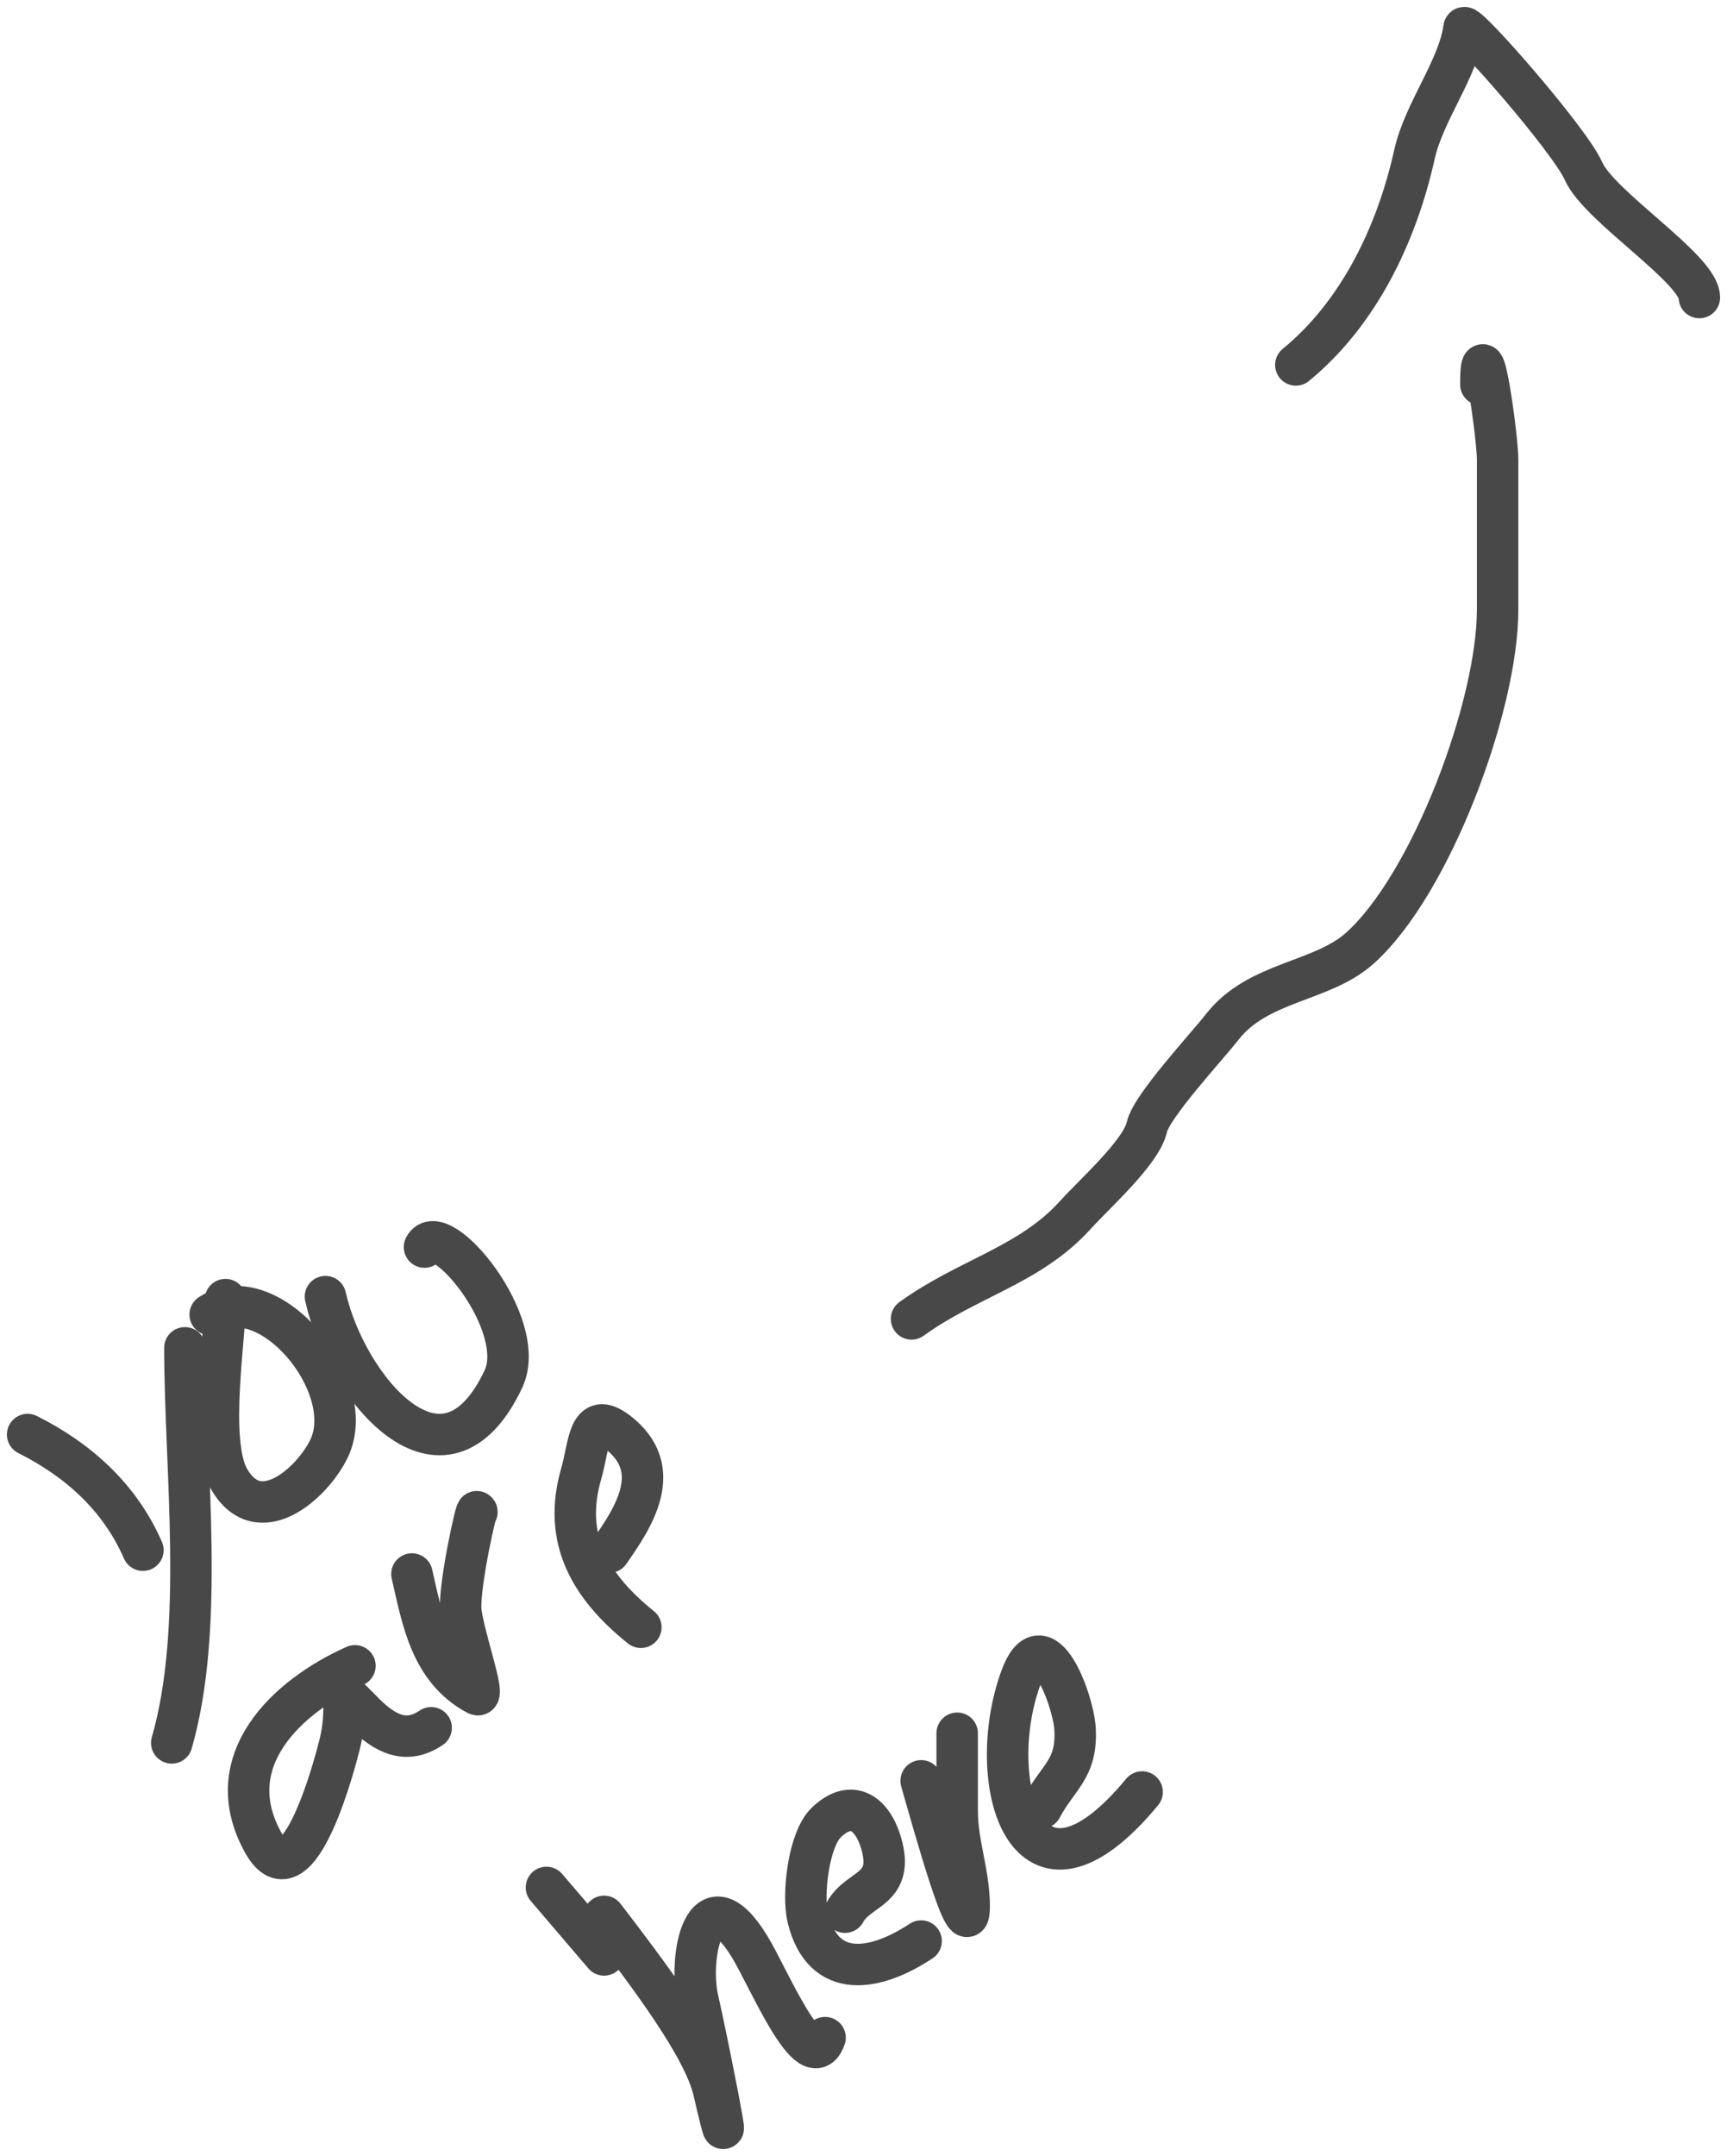 <svg width="125" height="156" viewBox="0 0 125 156" fill="none" xmlns="http://www.w3.org/2000/svg">
<path d="M93.793 26.404C98.359 22.662 101.101 16.928 102.38 11.167C103.062 8.089 105.575 4.941 105.963 2.025C106.036 1.478 113.583 10.056 114.617 12.386C115.763 14.97 123 19.468 123 21.528" stroke="#494848" stroke-width="3" stroke-linecap="round"/>
<path d="M13.383 97.523C13.383 106.287 14.846 117.742 12.431 126.11" stroke="#494848" stroke-width="3" stroke-linecap="round"/>
<path d="M2 103.798C5.593 105.606 8.644 108.268 10.345 112.165" stroke="#494848" stroke-width="3" stroke-linecap="round"/>
<path d="M16.318 94.037C16.318 96.541 15.03 104.295 16.564 106.99C18.745 110.825 22.63 107.263 23.809 104.831C26.027 100.259 19.425 92.373 15.213 95.116" stroke="#494848" stroke-width="3" stroke-linecap="round"/>
<path d="M23.557 93.82C25.028 100.357 32.081 108.985 36.432 99.795C38.308 95.832 31.819 88.044 30.724 90.234" stroke="#494848" stroke-width="3" stroke-linecap="round"/>
<path d="M25.691 120.532C20.753 122.736 15.74 127.437 19.072 133.364C21.614 137.886 24.332 127.239 24.588 126.2C25.414 122.842 24.066 121.622 26.304 123.896C27.867 125.484 29.41 126.234 31.207 125.017" stroke="#494848" stroke-width="3" stroke-linecap="round"/>
<path d="M29.816 113.889C30.572 117.169 31.161 120.803 34.519 122.603C35.233 122.986 33.401 117.975 33.343 116.379C33.273 114.43 34.519 108.909 34.519 109.408" stroke="#494848" stroke-width="3" stroke-linecap="round"/>
<path d="M46.386 117.743C42.683 114.768 40.707 111.327 42.07 106.623C42.661 104.584 42.566 101.997 44.672 103.602C48.199 106.288 45.862 109.788 44.101 112.304" stroke="#494848" stroke-width="3" stroke-linecap="round"/>
<path d="M43.724 138.661C46.913 142.826 50.923 148.102 51.658 151.276C53.513 159.292 51.124 147.323 50.515 144.694C49.818 141.68 50.949 135.449 54.26 140.855C55.62 143.075 58.666 150.467 59.718 147.436" stroke="#494848" stroke-width="3" stroke-linecap="round"/>
<path d="M66.672 140.448C63.434 142.588 59.59 143.369 58.47 138.764C58.068 137.116 58.518 133.089 59.816 131.857C61.821 129.956 63.324 131.467 63.856 133.657C64.618 136.787 62.08 136.62 61.163 138.358" stroke="#494848" stroke-width="3" stroke-linecap="round"/>
<path d="M66.672 128.854C67.58 132.015 70.149 141.298 70.149 137.939C70.149 135.535 69.28 133.427 69.28 131.035C69.28 129.93 69.28 122.5 69.28 126.674" stroke="#494848" stroke-width="3" stroke-linecap="round"/>
<path d="M82.667 129.663C74.226 139.864 71.18 128.795 73.897 121.383C75.495 117.024 77.69 123.043 77.81 125.077C77.982 128.009 76.579 128.549 75.381 130.81" stroke="#494848" stroke-width="3" stroke-linecap="round"/>
<path d="M39.552 136.569L43.724 141.45" stroke="#494848" stroke-width="3" stroke-linecap="round"/>
<path d="M65.977 95.431C70.04 92.488 74.545 91.552 77.828 87.919C79.248 86.347 82.605 83.373 83.012 81.547C83.351 80.028 87.306 75.789 88.466 74.304C91.061 70.98 95.663 71.085 98.431 68.603C103.583 63.984 108.397 51.062 108.397 44.121C108.397 40.5 108.397 36.878 108.397 33.256C108.397 31.582 107.185 23.087 107.185 27.823" stroke="#494848" stroke-width="3" stroke-linecap="round"/>
</svg>
